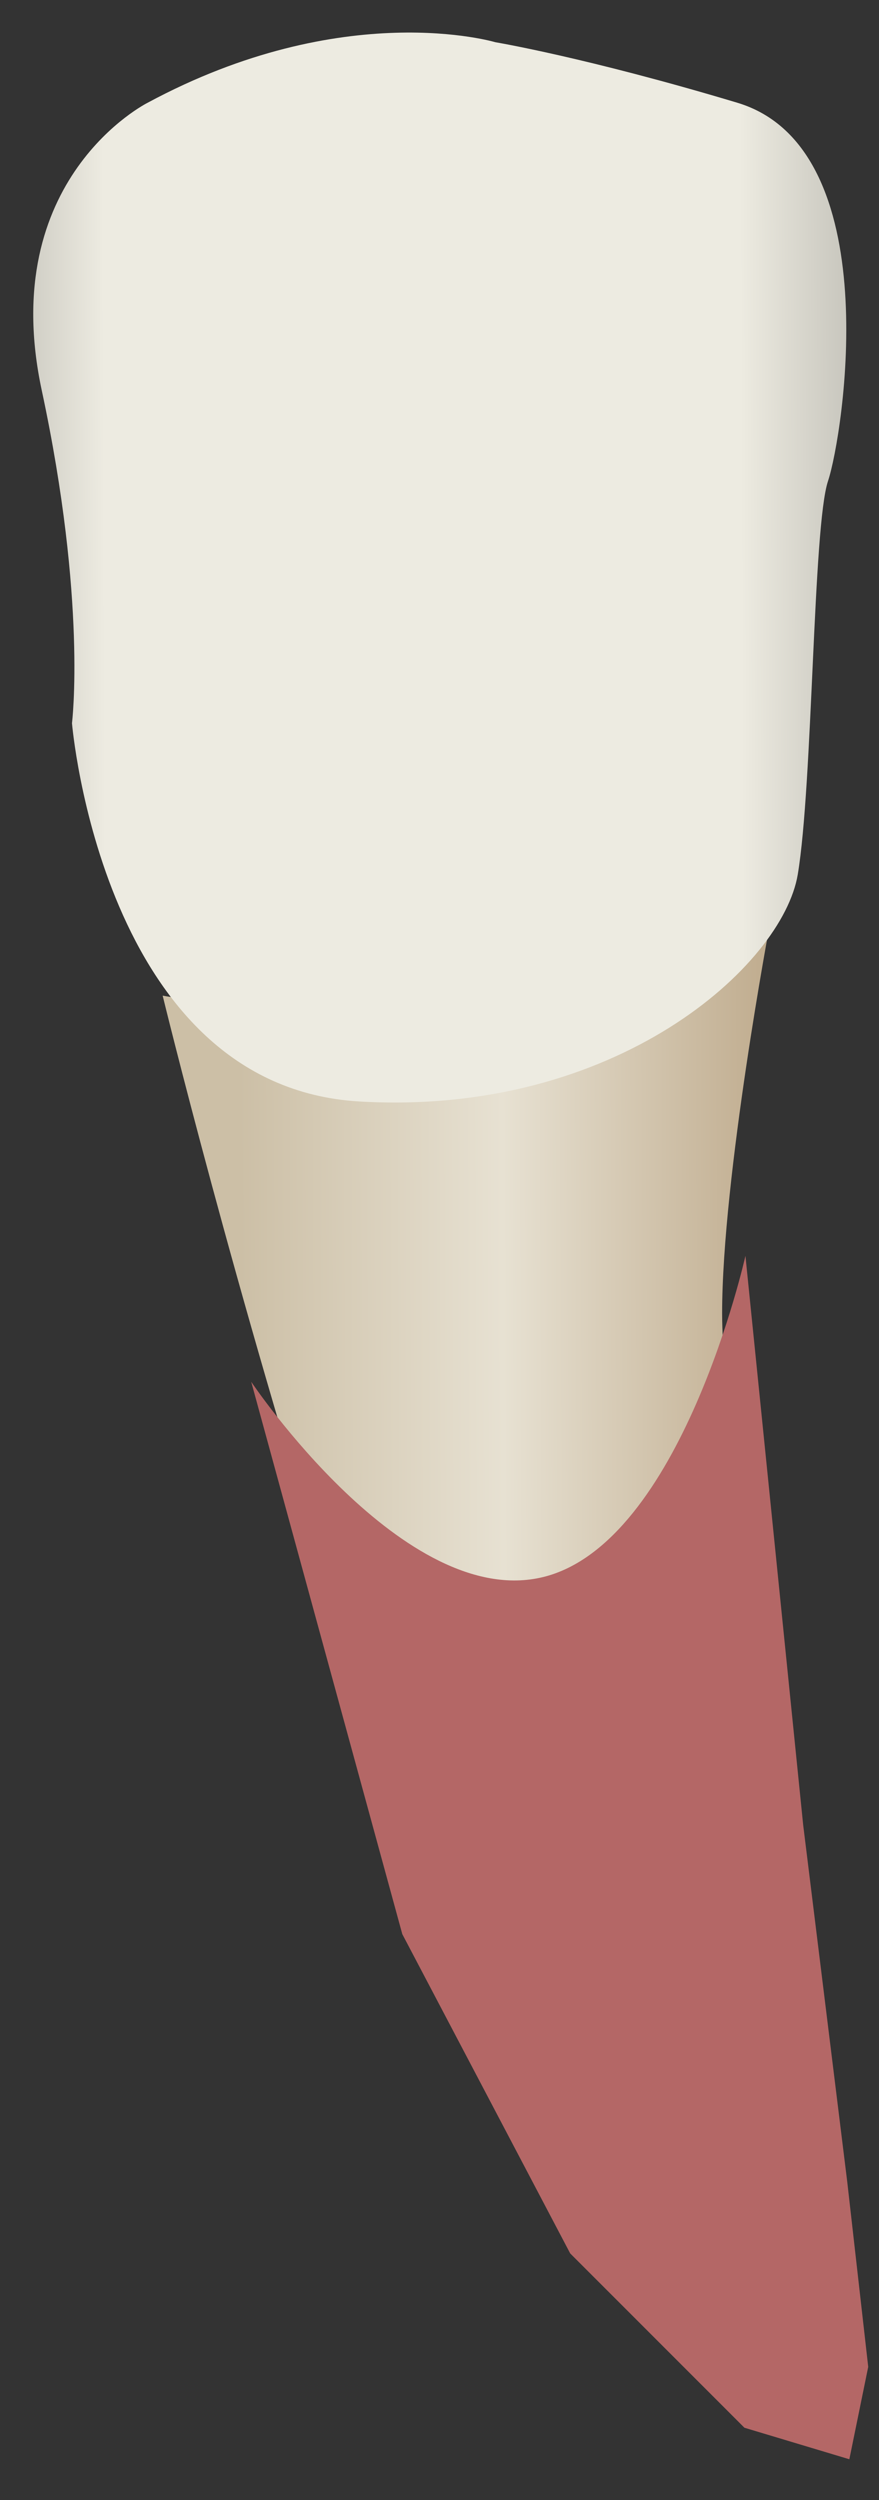 <svg width="19" height="54" viewBox="0 0 19 54" fill="none" xmlns="http://www.w3.org/2000/svg">
<rect x="0" y="0" width="19" height="54" fill="#333333" stroke="none"/>
<path d="M3.516 21.505C3.516 21.505 9.726 46.998 14.955 51.247C20.185 55.496 17.57 46.998 17.57 46.998C17.57 46.998 15.609 31.31 15.609 28.368C15.609 25.427 16.649 19.918 16.649 19.918C16.649 19.918 6.577 22.087 3.516 21.505Z" fill="url(#paint0_linear_83_8114)"/>
<path d="M3.19 2.22C3.19 2.22 -0.078 3.854 0.902 8.429C1.883 13.005 1.556 15.62 1.556 15.62C1.556 15.62 2.21 23.464 7.766 23.791C13.322 24.117 16.917 20.849 17.244 18.888C17.572 16.927 17.571 11.371 17.898 10.39C18.225 9.41 19.206 3.2 15.937 2.219C12.669 1.239 10.707 0.912 10.707 0.912C10.707 0.912 7.439 -0.068 3.19 2.22Z" fill="url(#paint1_linear_83_8114)"/>
<path d="M5.43 29.845C5.43 29.845 8.741 34.79 11.736 34.064C14.73 33.338 16.113 27.125 16.113 27.125L17.361 39.417L18.314 47.129L18.767 51.122L18.359 53.118L16.091 52.437L12.325 48.672L8.696 41.776L5.43 29.845Z" fill="#B46766"/>
<defs>
<linearGradient id="paint0_linear_83_8114" x1="16.775" y1="36.178" x2="5.218" y2="36.22" gradientUnits="userSpaceOnUse">
<stop stop-color="#BFAB8D"/>
<stop offset="0.508" stop-color="#E7E1D2"/>
<stop offset="1" stop-color="#CCBFA6"/>
</linearGradient>
<linearGradient id="paint1_linear_83_8114" x1="21.574" y1="12.212" x2="-2.594" y2="12.299" gradientUnits="userSpaceOnUse">
<stop stop-color="#94938C"/>
<stop offset="0.23" stop-color="#EDEBE1"/>
<stop offset="0.428" stop-color="#EDEBE1"/>
<stop offset="0.799" stop-color="#EDEBE1"/>
<stop offset="1" stop-color="#94938C"/>
</linearGradient>
</defs>
</svg>
